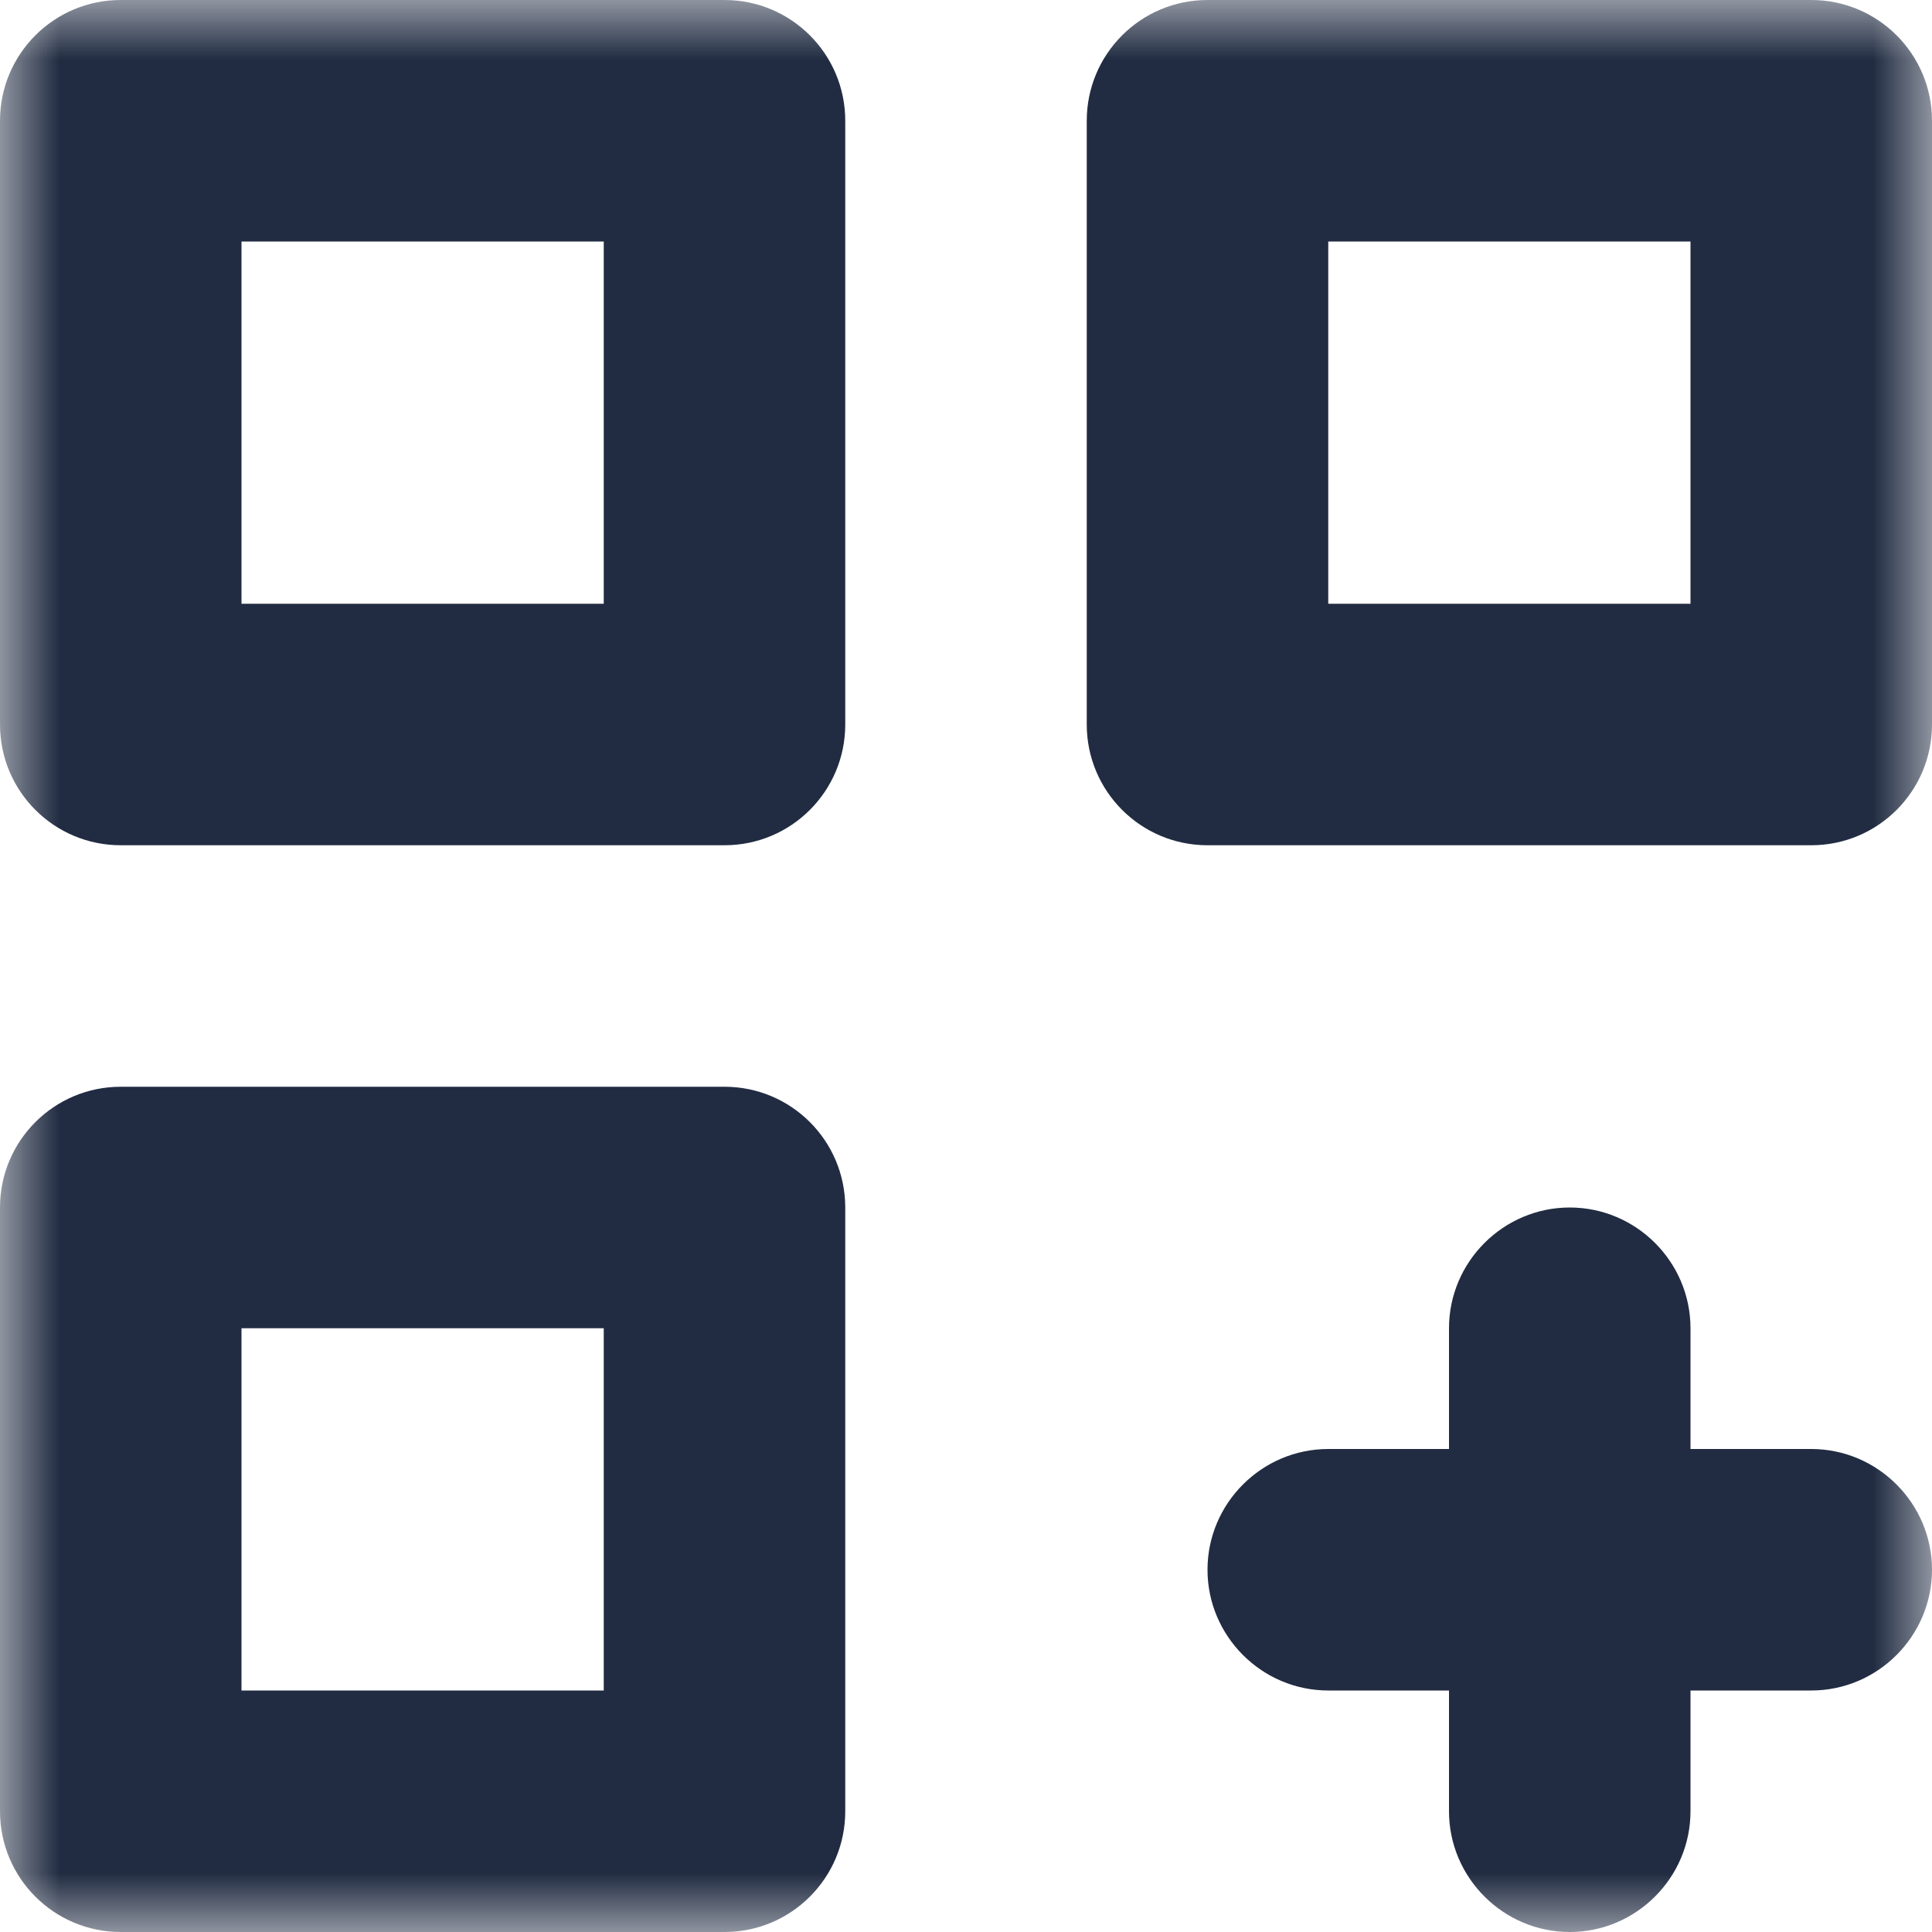 <svg width="16" height="16" fill="#212C42" viewBox="0 0 16 16" version="1.1" xmlns="http://www.w3.org/2000/svg" xmlns:xlink="http://www.w3.org/1999/xlink">
<g id="emittedicon/dark/code status/emitted">
<g id="emittedEmit">
<mask id="emittedmask0"  maskUnits="userSpaceOnUse" x="0" y="0" width="16" height="16">
<g id="emittedClip 4">
<path fill-rule="evenodd" clip-rule="evenodd" d="M 0 16L 16 16L 16 0L 0 0L 0 16Z" fill="white"/>
</g>
</mask>
<g mask="url(#emittedmask0)">
<g id="emittedCombined Shape">
<path fill-rule="evenodd" clip-rule="evenodd" d="M 14 5L 11 5L 11 2L 14 2L 14 5ZM 14 15C 14 15.55 13.55 16 13 16C 12.45 16 12 15.55 12 15L 12 14L 11 14C 10.45 14 10 13.55 10 13C 10 12.45 10.45 12 11 12L 12 12L 12 11C 12 10.45 12.45 10 13 10C 13.55 10 14 10.45 14 11L 14 12L 15 12C 15.55 12 16 12.45 16 13C 16 13.55 15.55 14 15 14L 14 14L 14 15ZM 15 0L 10 0C 9.447 0 9 0.448 9 1L 9 6C 9 6.552 9.447 7 10 7L 15 7C 15.553 7 16 6.552 16 6L 16 1C 16 0.448 15.553 0 15 0ZM 2 14L 5 14L 5 11L 2 11L 2 14ZM 1 9L 6 9C 6.553 9 7 9.448 7 10L 7 15C 7 15.552 6.553 16 6 16L 1 16C 0.447 16 0 15.552 0 15L 0 10C 0 9.448 0.447 9 1 9ZM 5 5L 2 5L 2 2L 5 2L 5 5ZM 6 0L 1 0C 0.447 0 0 0.448 0 1L 0 6C 0 6.552 0.447 7 1 7L 6 7C 6.553 7 7 6.552 7 6L 7 1C 7 0.448 6.553 0 6 0L 6 0Z" />
</g>
</g>
</g>
</g>
</svg>

